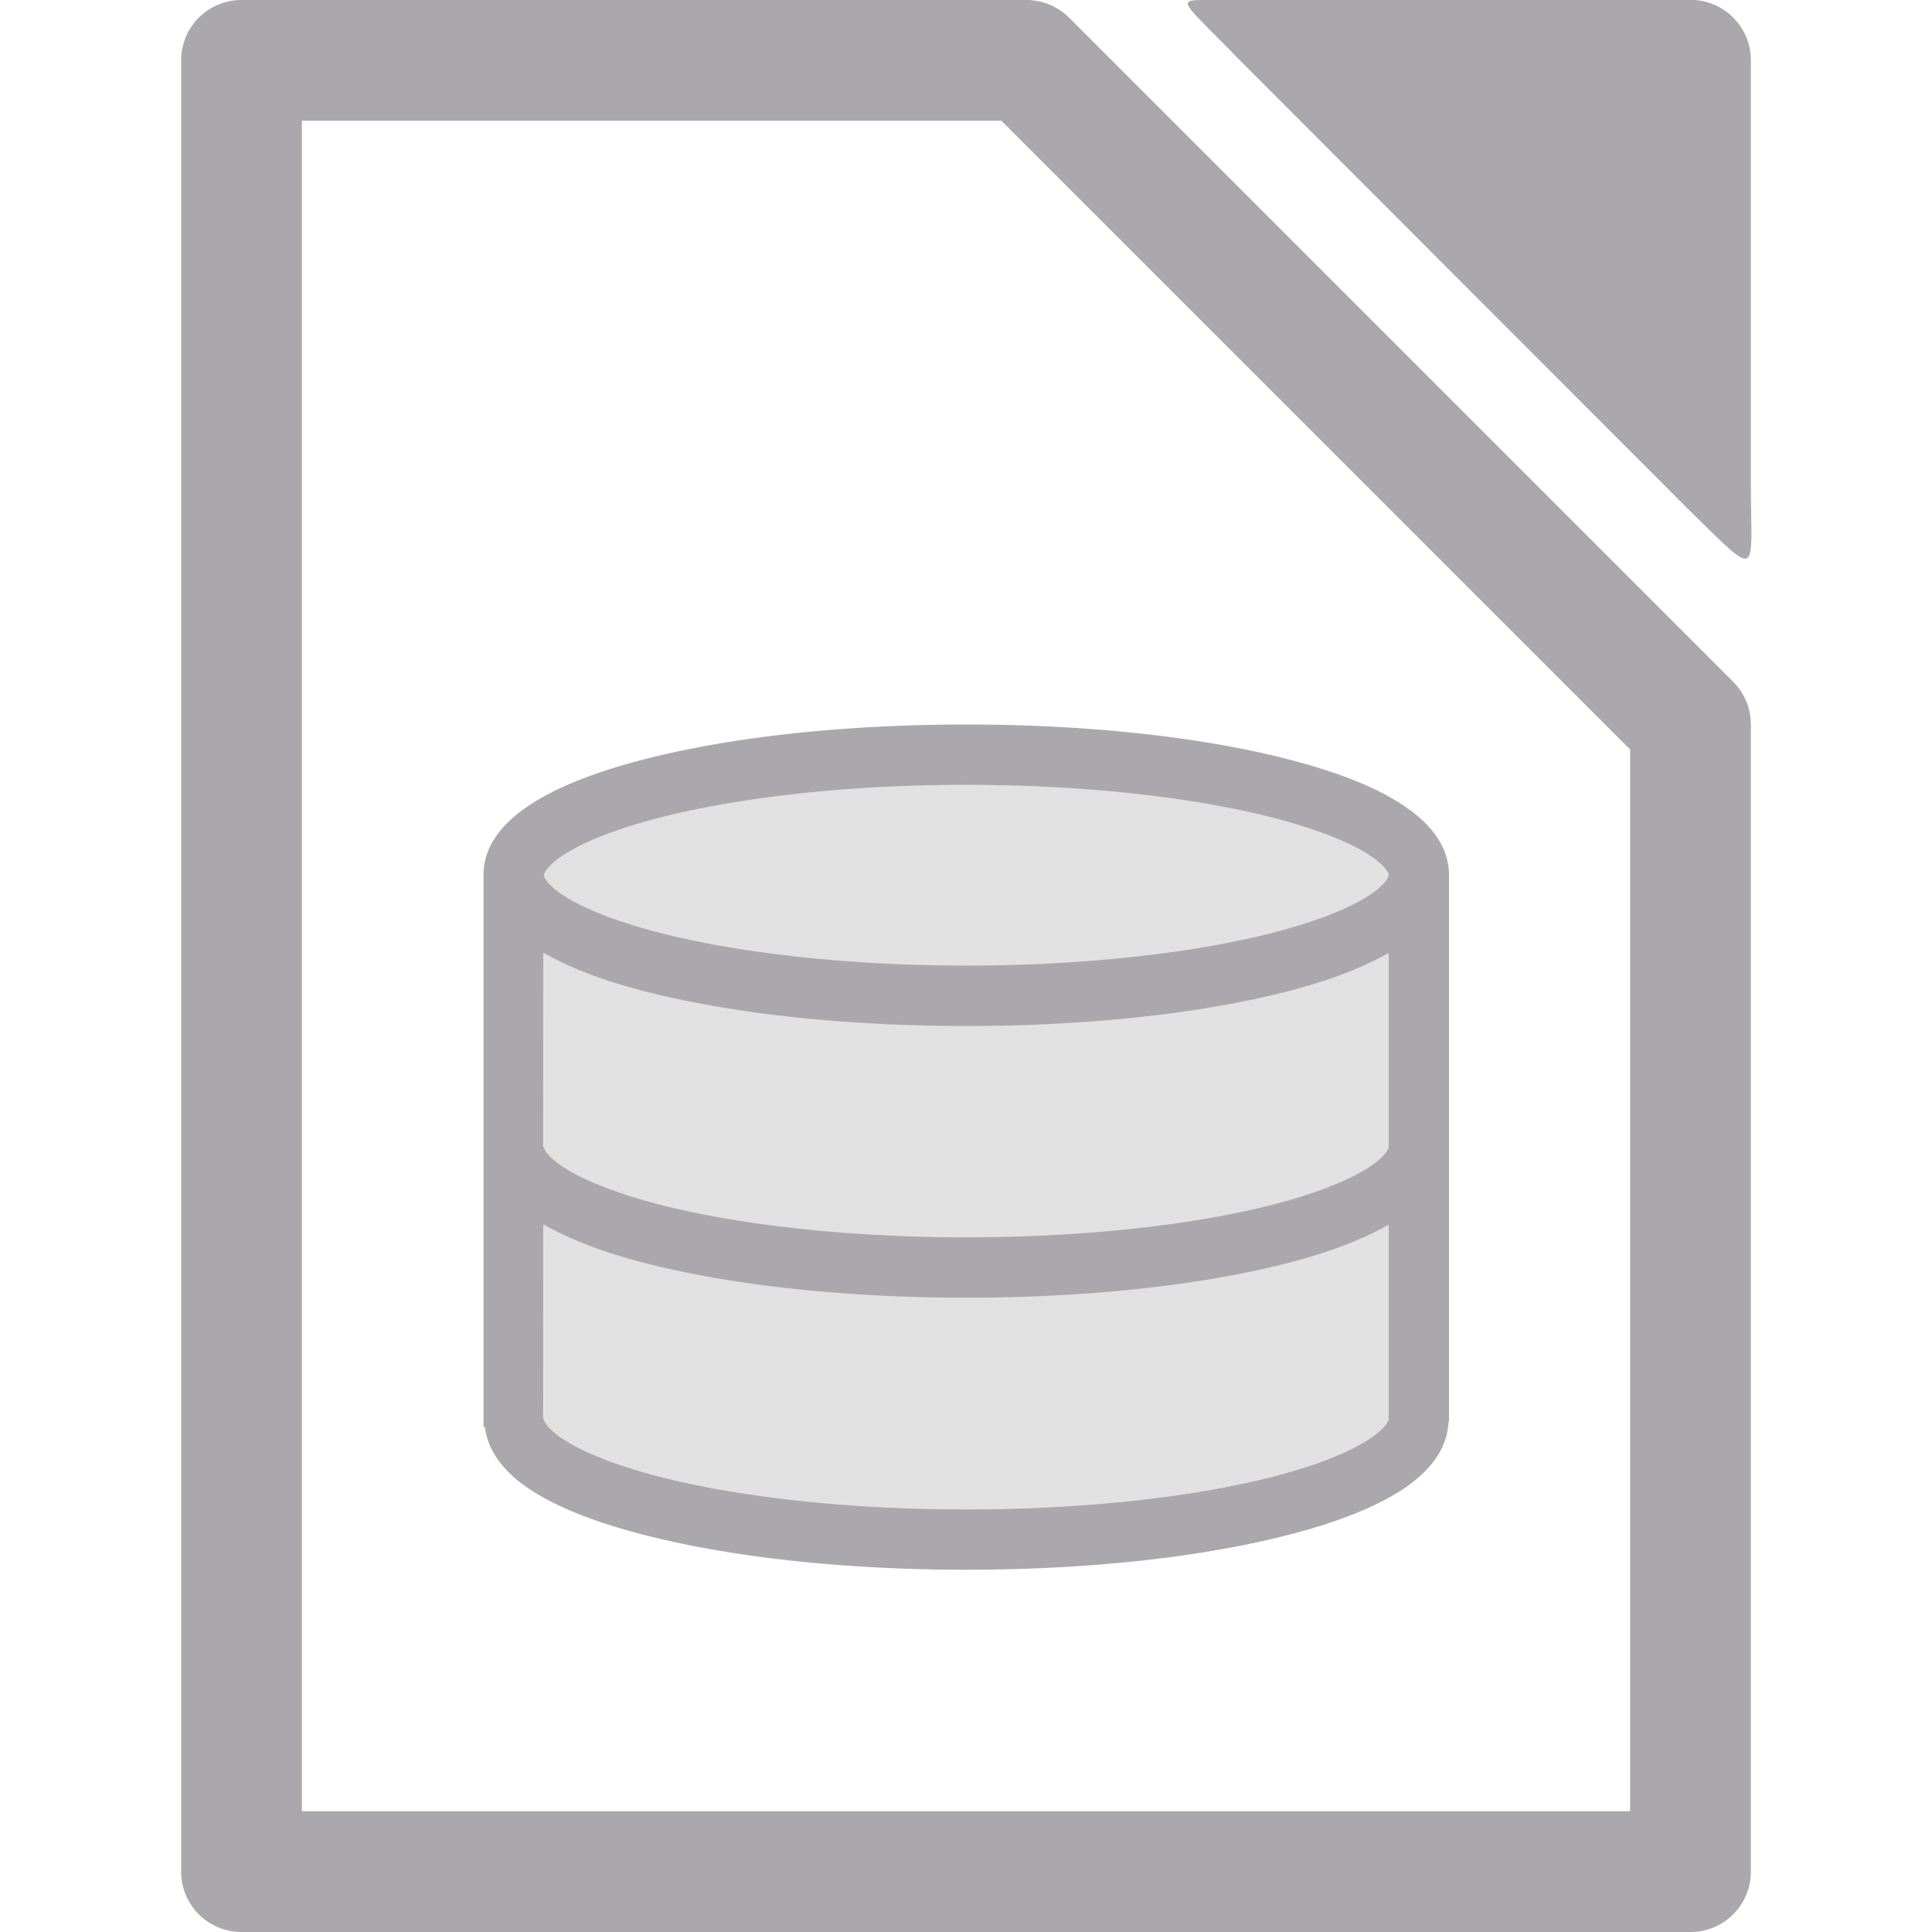 <svg viewBox="0 0 32 32" xmlns="http://www.w3.org/2000/svg"><g fill="#aaa8ac"><path d="m28-.002-8 .002c-.547 0-.433 0 .537 1l7.463 7.471c1.172 1.145 1 1.068 1-.471v-7.002c-0-.552-.448-1-1-1zm-24 .002a1 1 0 0 0 -1 1v30a1 1 0 0 0 1 1h24a1 1 0 0 0 1-1v-19a1 1 0 0 0 -.293-.707l-11-11a1 1 0 0 0 -.707-.293zm1 2h11.586l10.414 10.414v17.586h-22zm11.004 10c-2.106 0-4.012.224-5.43.602-.709.189-1.295.413-1.744.695-.449.283-.822.67-.822 1.199v9.141h.023c.059.459.39.809.799 1.066.449.283 1.035.506 1.744.695 1.418.378 3.324.602 5.43.602 2.106 0 4.012-.224 5.43-.602.709-.189 1.295-.413 1.744-.695.435-.274.793-.649.814-1.154h.008v-.043-4.494c0-.004.002-.008.002-.012h-.002v-4.504c0-.529-.373-.916-.822-1.199s-1.035-.506-1.744-.695c-1.418-.378-3.324-.602-5.43-.602zm0 1c2.034 0 3.877.223 5.172.568.648.173 1.159.379 1.469.574.31.195.355.331.355.354 0 .022-.046.16-.355.355-.31.195-.821.402-1.469.574-1.295.345-3.138.568-5.172.568-2.034 0-3.877-.223-5.172-.568-.648-.173-1.159-.379-1.469-.574-.31-.195-.355-.333-.355-.355 0-.022.046-.158.355-.354.31-.195.821-.402 1.469-.574 1.295-.345 3.138-.568 5.172-.568zm-7.004 2.781c.426.24.943.443 1.574.611 1.418.378 3.324.602 5.43.602s4.012-.224 5.43-.602c.628-.167 1.141-.369 1.566-.607v3.215c-.001.024-.047.158-.354.352-.31.195-.821.404-1.469.576-1.295.345-3.138.566-5.172.566-2.034 0-3.877-.221-5.172-.566-.648-.173-1.159-.381-1.469-.576-.307-.193-.353-.327-.354-.352h-.012zm0 4.498c.427.241.944.445 1.576.613 1.418.378 3.324.602 5.43.602s4.012-.224 5.43-.602c.627-.167 1.14-.369 1.564-.607v3.221h-.002c-.001.024-.047.158-.354.352-.31.195-.821.404-1.469.576-1.295.345-3.138.566-5.172.566-2.034 0-3.877-.221-5.172-.566-.648-.173-1.159-.381-1.469-.576-.307-.193-.353-.327-.354-.352h-.01z"/><path d="m15.998 13c-2.034 0-3.876.221-5.172.566-.648.173-1.159.381-1.469.576-.307.193-.352.326-.355.338l.002 9.037c.005.012.051.147.357.34.31.195.821.404 1.469.576 1.295.345 3.138.566 5.172.566 2.034 0 3.877-.221 5.172-.566.648-.173 1.159-.381 1.469-.576.307-.193.353-.327.354-.352h.002v-9.012h-.006c-.001-.024-.047-.158-.354-.352-.31-.195-.821-.404-1.469-.576-1.295-.345-3.138-.566-5.172-.566z" opacity=".35"/></g></svg>